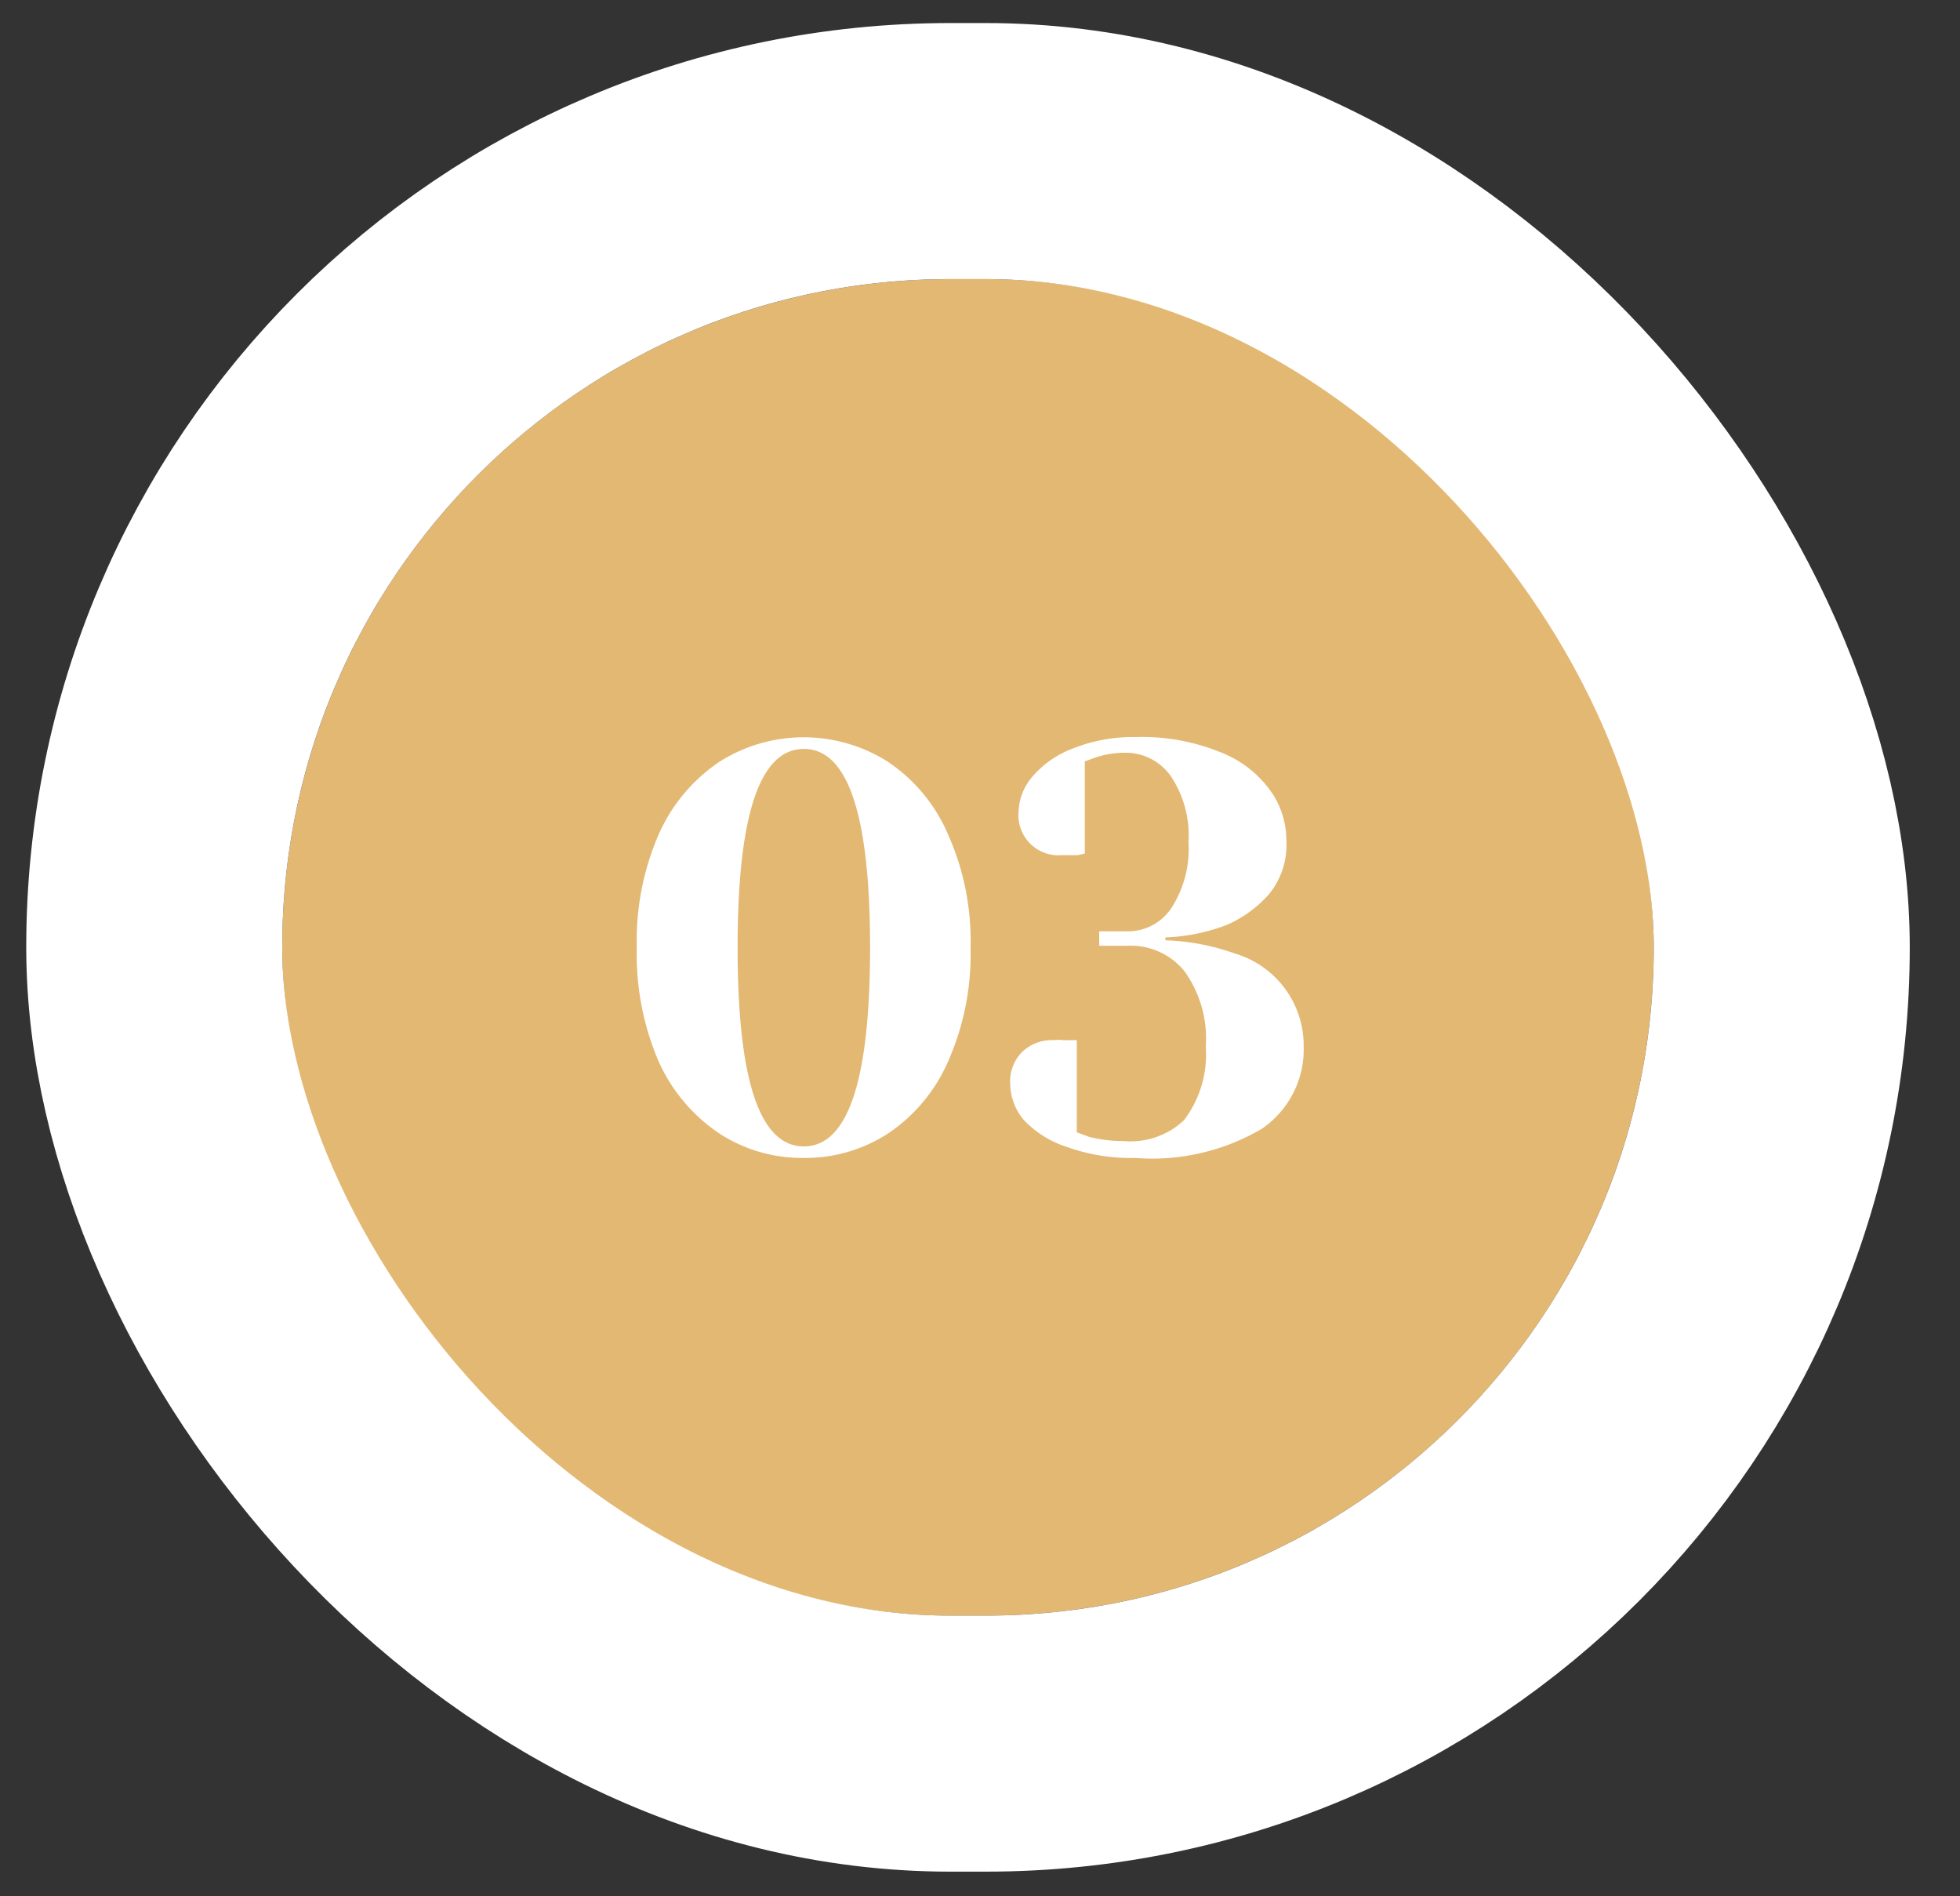 <svg id="Слой_1" data-name="Слой 1" xmlns="http://www.w3.org/2000/svg" viewBox="0 0 61.25 59.25"><rect x="0" y="0" width="61.25" height="59.25" fill="#333333" stroke="none"/><defs><style>.cls-1{fill:#e3b873;}.cls-2{fill:none;stroke:#fff;stroke-width:8px;}.cls-3{fill:#fff;}</style></defs><title>3</title><rect class="cls-1" x="8.82" y="8.72" width="42.86" height="41.76" rx="20.88" ry="20.88"/><rect class="cls-2" x="4.82" y="4.72" width="50.86" height="49.76" rx="24.88" ry="24.88"/><path class="cls-3" d="M25.12,36.18a4.74,4.74,0,0,1-2.65-.77,5.34,5.34,0,0,1-1.89-2.25,8.46,8.46,0,0,1-.68-3.55,8.33,8.33,0,0,1,.68-3.53,5.32,5.32,0,0,1,1.89-2.27,4.91,4.91,0,0,1,5.29,0,5.2,5.2,0,0,1,1.87,2.27,8.15,8.15,0,0,1,.7,3.53,8.27,8.27,0,0,1-.7,3.55,5.22,5.22,0,0,1-1.87,2.25A4.74,4.74,0,0,1,25.12,36.18Zm0-.36q2.07,0,2.07-6.21T25.12,23.4q-2.07,0-2.07,6.21T25.12,35.82Zm10.35.36a5.88,5.88,0,0,1-2.12-.34A3.2,3.2,0,0,1,32,35a1.77,1.77,0,0,1-.43-1.12,1.31,1.31,0,0,1,.36-1,1.34,1.34,0,0,1,1-.38,1.18,1.18,0,0,1,.29,0l.2,0,.23,0v2.88l.38.14a4.09,4.09,0,0,0,1.06.13A2.43,2.43,0,0,0,37,35a3.39,3.39,0,0,0,.68-2.3,3.59,3.59,0,0,0-.67-2.36,2.16,2.16,0,0,0-1.76-.79h-.9v-.45h.9a1.63,1.63,0,0,0,1.35-.72,3.4,3.4,0,0,0,.54-2.07,3.32,3.32,0,0,0-.56-2.07,1.72,1.72,0,0,0-1.42-.72,2.83,2.83,0,0,0-.9.14l-.36.13v2.88l-.23.05-.49,0a1.25,1.25,0,0,1-1.35-1.35,1.75,1.75,0,0,1,.43-1.1,3.07,3.07,0,0,1,1.26-.88,5.08,5.08,0,0,1,2-.36,6.45,6.45,0,0,1,2.56.45,3.48,3.48,0,0,1,1.58,1.17,2.68,2.68,0,0,1,.54,1.62,2.44,2.44,0,0,1-.52,1.64,3.73,3.73,0,0,1-1.37,1,6,6,0,0,1-1.89.38v.09a7.12,7.12,0,0,1,2.16.41,3,3,0,0,1,2.16,2.92,3,3,0,0,1-1.31,2.56A6.76,6.76,0,0,1,35.47,36.18Z"/></svg>